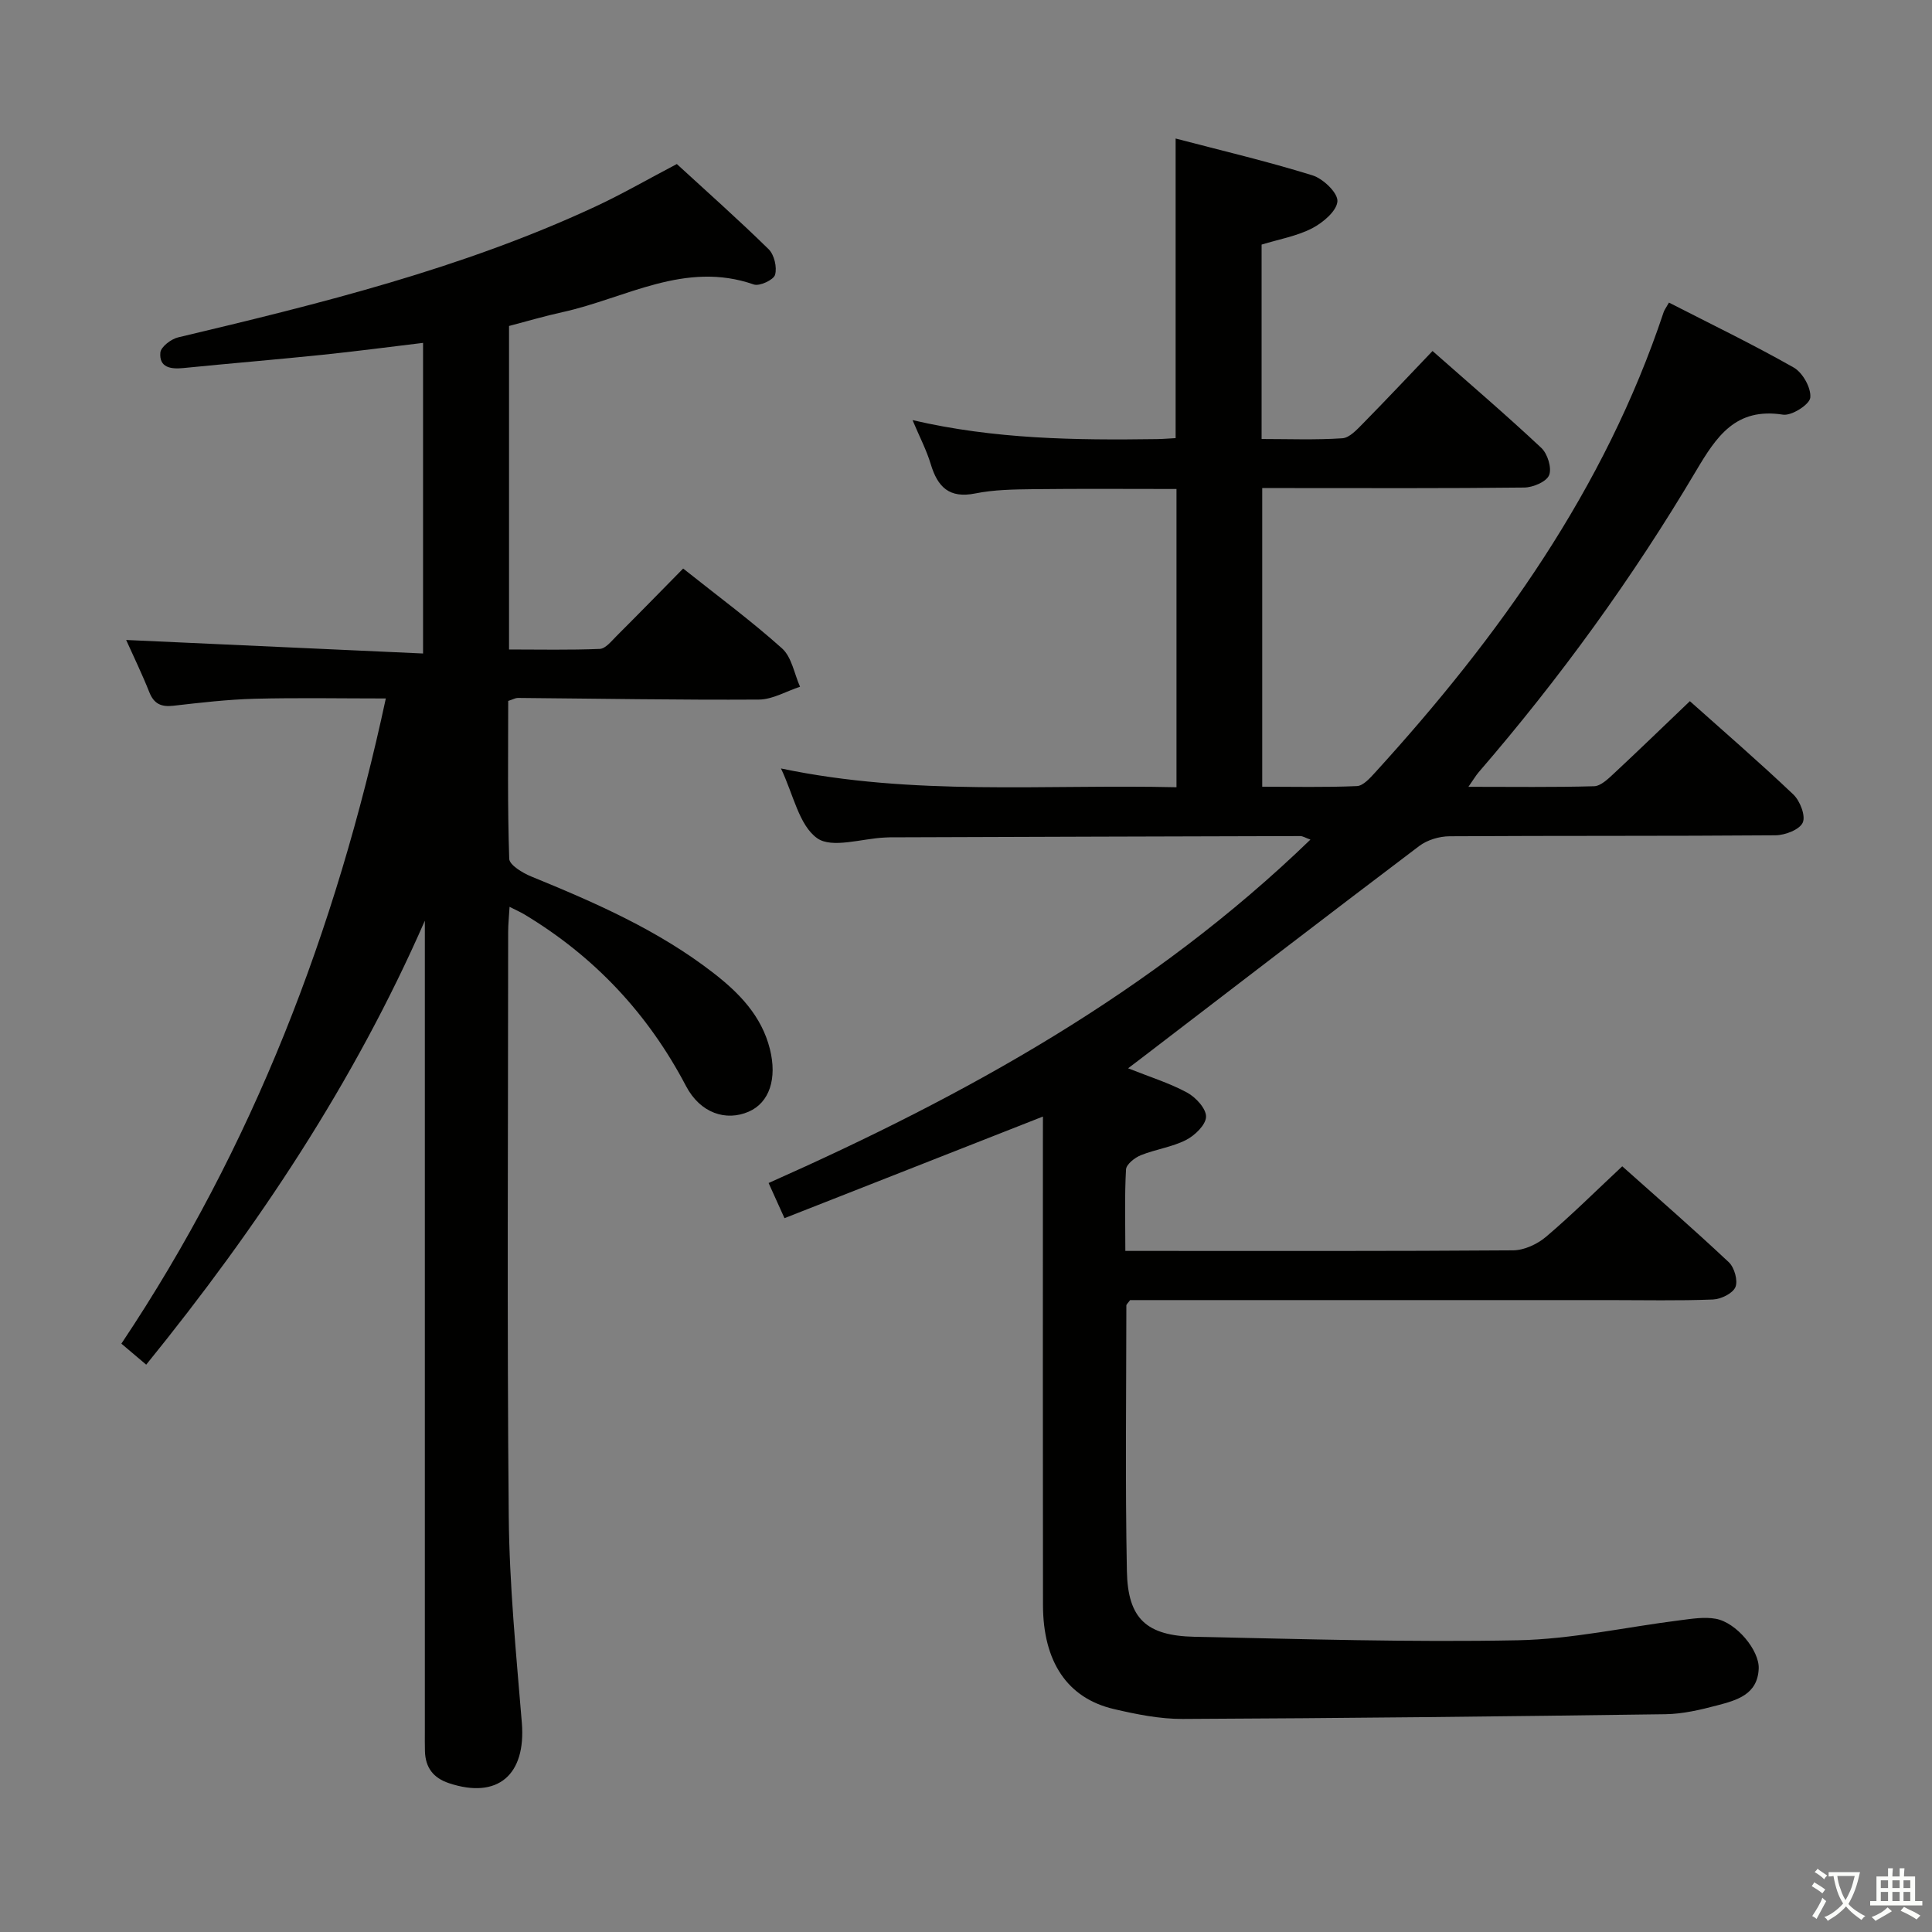 <svg enable-background="new 0 0 400 400" viewBox="0 0 400 400" xmlns="http://www.w3.org/2000/svg"><rect x="0" y="0" width="400" height="400" fill="#808080" stroke="none"/><path d="m377.9 391.2c-.2.3-.4.5-.6.8-.7-.6-1.4-1-2.2-1.5.2-.3.4-.5.5-.8.6.4 1.4.8 2.3 1.5zm-1.8 6.1c-.2-.2-.5-.4-.9-.6.4-.6.8-1.2 1.2-1.9s.7-1.3.9-1.9c.3.3.5.5.8.7-.7 1.3-1.4 2.6-2 3.7zm2.2-9c-.3.3-.5.5-.6.8-.6-.6-1.3-1.1-2-1.5.3-.3.5-.5.6-.7.6.5 1.3.9 2 1.4zm.3.2v-.9h2 4.5c-.3 1.3-.6 2.5-1 3.6s-.9 2.1-1.4 3c.4.5 1 1 1.6 1.4s1.2.8 1.9 1.1c-.3.2-.5.4-.8.8-.4-.3-1-.7-1.6-1.2s-1.2-1.1-1.6-1.6c-.5.6-1.1 1.1-1.7 1.6s-1.4.9-2.1 1.4c-.1-.3-.3-.5-.7-.8.6-.2 1.2-.5 1.9-1s1.4-1.1 2-1.8c-.5-.8-.9-1.6-1.2-2.5s-.6-2-.8-3.2c-.4.1-.7.1-1 .1zm2.5 2.7c.3 1 .7 1.7 1 2.2.3-.5.6-1.1 1-2s.6-1.9.9-3h-3.2-.4c.1.9.3 1.8.7 2.8z" fill="#fbfcfa"/><path d="m396.5 388.5v1.5 3.6h1.5v.9c-.4 0-1 0-1.7 0h-7.9c-.5 0-.9 0-1.2 0v-.9h1.3v-3.5c0-.7 0-1.2 0-1.6h2.4c0-.8 0-1.4 0-1.7h1c0 .3-.1.8-.1 1.7h1.5c0-.8 0-1.4 0-1.7h1c0 .3-.1.9-.1 1.7zm-8.2 9.2c-.2-.3-.5-.5-.8-.8.8-.3 1.4-.6 1.9-.9s1-.7 1.4-1.1c.3.3.6.5.9.8-1.6 1-2.8 1.6-3.4 2zm2.6-6.8v-1.6h-1.5v1.6zm0 2.7v-1.9h-1.5v1.9zm2.4-2.7v-1.6h-1.5v1.6zm0 2.7v-1.9h-1.5v1.9zm.2 2 .7-.8c.4.2.9.5 1.6.8s1.3.7 1.8 1c-.3.3-.5.5-.8.8-.4-.3-1.5-1-3.3-1.8zm2-4.7v-1.6h-1.4v1.6zm0 2.7v-1.9h-1.4v1.9z" fill="#fbfcfa"/><g fill="#010100"><path d="m215.93 231.17c-18.01 7.08-35.58 13.99-53.51 21.04-1.07-2.37-2.01-4.45-3.29-7.28 40.79-18.12 79.47-39.46 112.18-71.1-1.02-.36-1.56-.73-2.11-.73-28.33.07-56.65.16-84.98.26-.33 0-.67.02-1 .04-4.8.21-10.98 2.33-14.05.13-3.75-2.69-4.9-9.02-7.48-14.43 27.43 5.76 54.54 3.25 81.89 3.89 0-20.69 0-40.93 0-61.75-9.89 0-19.81-.08-29.73.04-3.98.05-8.04.1-11.92.88-5.41 1.09-7.8-1.33-9.23-6.07-.89-2.95-2.35-5.72-3.77-9.11 17.02 3.97 33.79 4.17 50.59 3.93 1.29-.02 2.58-.13 3.88-.2 0-20.7 0-41.09 0-62.03 9.5 2.49 19.01 4.73 28.32 7.62 2.21.68 5.28 3.62 5.18 5.36-.11 2-2.99 4.44-5.23 5.6-3.16 1.63-6.84 2.27-10.47 3.38v40.25c5.56 0 11.16.22 16.72-.15 1.5-.1 3.04-1.82 4.28-3.07 4.78-4.86 9.44-9.82 14.39-15 7.67 6.77 15.26 13.25 22.53 20.07 1.29 1.21 2.2 4.16 1.61 5.63-.54 1.36-3.33 2.55-5.14 2.57-16.16.19-32.33.11-48.49.11-1.81 0-3.62 0-5.77 0v61.83c6.44 0 13.04.16 19.61-.13 1.31-.06 2.73-1.68 3.8-2.85 25.65-28.15 47.51-58.68 59.7-95.27.15-.46.47-.86 1.1-1.98 8.65 4.43 17.4 8.66 25.84 13.45 1.85 1.05 3.63 4.24 3.42 6.23-.15 1.43-3.87 3.8-5.65 3.52-9.83-1.53-13.78 4.52-18.06 11.74-13.09 22.08-28.14 42.82-44.93 62.27-.61.71-1.08 1.53-2.14 3.04 9.2 0 17.62.12 26.02-.12 1.36-.04 2.84-1.46 3.99-2.53 5.23-4.87 10.36-9.85 15.84-15.08 6.93 6.19 14.33 12.58 21.41 19.31 1.39 1.32 2.6 4.42 1.96 5.83-.66 1.46-3.65 2.61-5.64 2.63-22.5.18-44.99.06-67.49.2-2.12.01-4.61.76-6.28 2.02-19.23 14.54-38.34 29.24-57.48 43.9-.75.58-1.51 1.15-2.79 2.12 4.46 1.78 8.54 3.04 12.22 5.03 1.79.97 3.96 3.32 3.92 5s-2.32 3.88-4.14 4.81c-2.91 1.48-6.32 1.93-9.38 3.16-1.25.51-2.99 1.88-3.05 2.94-.31 5.44-.14 10.91-.14 16.87h4.3c25.33 0 50.66.07 75.99-.12 2.31-.02 5.03-1.29 6.84-2.83 5.31-4.51 10.26-9.44 15.75-14.57 7.08 6.32 14.71 12.95 22.07 19.87 1.15 1.08 1.92 3.82 1.36 5.14s-3 2.5-4.66 2.57c-7.16.28-14.33.12-21.49.12-31.33 0-62.66 0-93.99 0-1.81 0-3.62 0-5.18 0-.44.61-.78.87-.78 1.13-.01 18.32-.25 36.65.11 54.97.19 9.88 4.04 13.4 14.03 13.61 22.3.46 44.62 1.16 66.91.72 11.22-.22 22.38-2.74 33.58-4.14 2.45-.31 5.03-.74 7.4-.31 4.27.77 9.05 6.54 8.89 10.32-.22 5.37-4.53 6.54-8.55 7.6-3.51.93-7.16 1.79-10.77 1.84-33.3.46-66.61.83-99.92.98-4.76.02-9.6-.96-14.27-2.05-9.61-2.25-14.65-9.77-14.67-21.52-.05-31.83-.02-63.66-.02-95.49.01-1.78.01-3.57.01-5.66z"/><path d="m79.88 144.61c-9.26 0-18.2-.17-27.14.06-5.63.15-11.26.81-16.87 1.45-2.51.28-4-.4-4.96-2.82-1.46-3.68-3.2-7.26-4.79-10.8 20.49.93 40.79 1.86 61.47 2.8 0-22.08 0-42.95 0-64.31-7.09.85-13.96 1.76-20.84 2.47-9.59.99-19.19 1.78-28.78 2.74-2.62.26-5.04-.09-4.77-3.2.1-1.18 2.22-2.81 3.68-3.15 29.42-6.99 58.74-14.23 86.32-27.05 5.57-2.59 10.91-5.68 16.93-8.84 6.16 5.66 12.74 11.49 19.01 17.64 1.16 1.14 1.77 3.74 1.33 5.29-.3 1.06-3.22 2.42-4.4 2.01-14.25-4.99-26.56 2.86-39.59 5.72-3.69.81-7.32 1.88-11.09 2.87v66.98c6.3 0 12.55.14 18.79-.12 1.19-.05 2.42-1.62 3.46-2.66 4.59-4.58 9.11-9.22 13.8-13.98 7.06 5.62 14.04 10.77 20.47 16.53 2.01 1.8 2.53 5.25 3.73 7.94-2.84.93-5.68 2.64-8.53 2.66-16.64.1-33.28-.2-49.92-.34-.46 0-.93.28-1.97.62 0 10.81-.16 21.76.21 32.68.04 1.29 2.76 2.93 4.54 3.66 13.26 5.42 26.35 11.14 37.77 20.01 5.32 4.13 9.94 8.86 11.66 15.73 1.53 6.11-.1 11.08-4.37 12.95-4.69 2.05-10.03.35-12.99-5.28-7.87-15-18.95-26.81-33.42-35.52-.81-.49-1.69-.87-3.12-1.6-.12 2.05-.29 3.62-.29 5.18-.01 40.32-.25 80.65.12 120.97.13 14.27 1.54 28.54 2.71 42.77.89 10.82-5 15.88-15.08 12.52-3.28-1.09-4.88-3.25-4.98-6.62-.04-1.33-.02-2.67-.02-4 0-54.15 0-108.31 0-162.46 0-1.83 0-3.66 0-5.49-14.62 33.41-34.55 63.38-57.69 91.92-1.65-1.4-3.13-2.64-5.14-4.35 27.22-40.72 44.42-85.51 54.75-133.58z"/></g></svg>